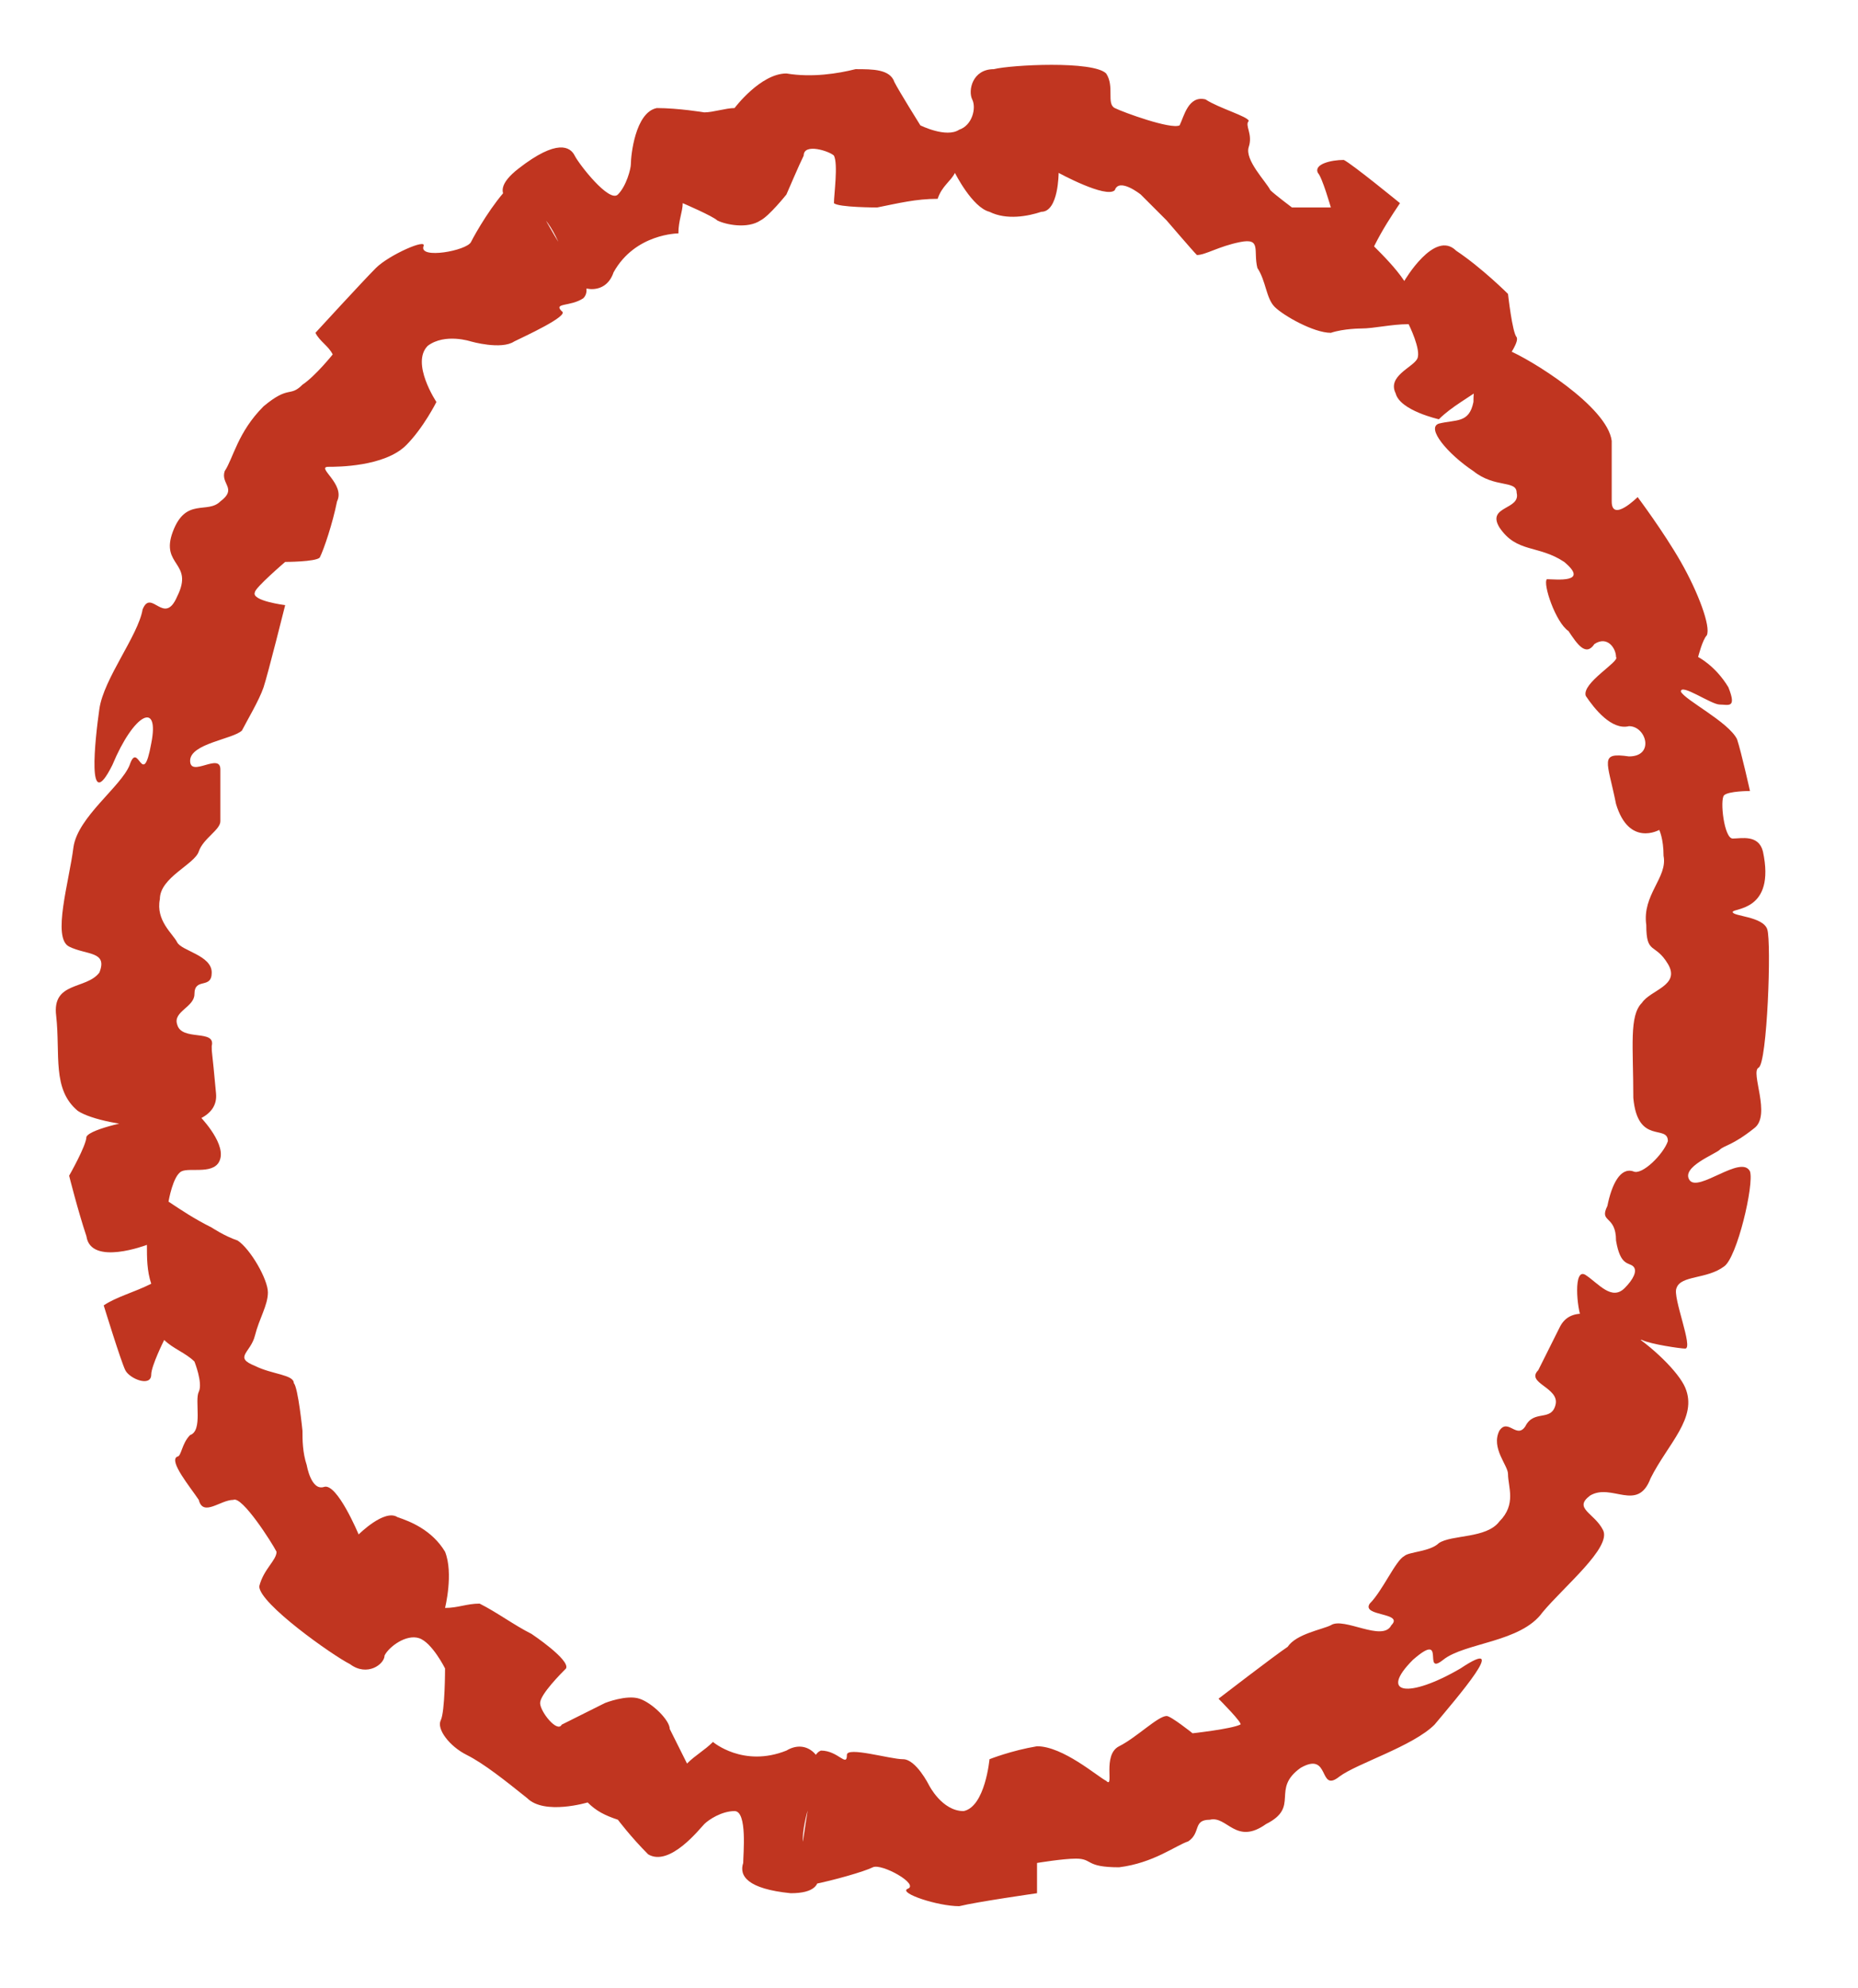 <?xml version="1.0" encoding="UTF-8" standalone="no"?><svg xmlns="http://www.w3.org/2000/svg" xmlns:xlink="http://www.w3.org/1999/xlink" clip-rule="evenodd" stroke-miterlimit="4.00" viewBox="0 0 43 46"><desc>SVG generated by Keynote</desc><defs></defs><g transform="matrix(1.00, 0.00, -0.00, -1.00, 0.0, 46.0)"><path d="M 35.1 34.6 C 35.1 34.9 34.6 34.7 34.1 35.1 C 33.5 35.5 33.0 36.1 33.3 36.2 C 33.7 36.3 34.0 36.2 34.1 36.7 C 34.1 37.3 34.3 38.1 34.9 37.9 C 35.4 37.7 37.2 36.6 37.3 35.8 C 37.3 35.1 37.3 34.9 37.3 34.4 C 37.3 33.9 37.9 34.5 37.9 34.5 C 37.9 34.5 38.5 33.7 38.9 33.0 C 39.3 32.3 39.6 31.5 39.5 31.3 C 39.4 31.2 39.3 30.8 39.3 30.8 C 39.3 30.8 39.7 30.6 40.0 30.1 C 40.2 29.6 40.0 29.7 39.8 29.7 C 39.6 29.7 38.9 30.2 38.9 30.0 C 39.0 29.8 40.0 29.3 40.2 28.9 C 40.3 28.6 40.5 27.7 40.5 27.7 C 40.5 27.7 40.0 27.7 39.9 27.6 C 39.8 27.5 39.9 26.6 40.1 26.6 C 40.3 26.6 40.7 26.7 40.8 26.3 C 41.1 24.9 40.1 25.0 40.1 24.9 C 40.1 24.8 40.8 24.8 40.9 24.5 C 41.0 24.2 40.9 21.4 40.7 21.3 C 40.5 21.2 41.0 20.2 40.6 19.9 C 40.1 19.5 39.9 19.5 39.8 19.4 C 39.7 19.3 38.9 19.0 39.1 18.7 C 39.3 18.4 40.3 19.3 40.5 18.9 C 40.6 18.6 40.2 16.9 39.9 16.7 C 39.5 16.4 38.9 16.5 38.8 16.2 C 38.7 16.0 39.2 14.8 39.0 14.8 C 38.9 14.8 38.2 14.9 38.0 15.0 C 37.9 15.0 36.6 15.3 36.6 15.5 C 36.5 15.7 36.4 16.7 36.7 16.5 C 37.0 16.3 37.3 15.9 37.6 16.2 C 37.8 16.4 37.9 16.6 37.8 16.7 C 37.7 16.8 37.5 16.7 37.4 17.3 C 37.4 17.9 37.0 17.7 37.2 18.1 C 37.3 18.6 37.5 19.0 37.8 18.9 C 38.0 18.8 38.5 19.3 38.6 19.6 C 38.6 20.0 37.9 19.5 37.8 20.6 C 37.8 21.8 37.7 22.5 38.0 22.8 C 38.2 23.1 38.9 23.2 38.6 23.7 C 38.3 24.2 38.1 23.9 38.1 24.6 C 38.0 25.3 38.6 25.7 38.5 26.2 C 38.5 26.6 38.4 26.8 38.4 26.8 C 38.4 26.8 37.7 26.4 37.4 27.4 C 37.2 28.4 37.0 28.6 37.7 28.5 C 38.3 28.5 38.1 29.2 37.7 29.2 C 37.3 29.1 36.9 29.6 36.7 29.9 C 36.6 30.2 37.5 30.7 37.4 30.8 C 37.4 31.0 37.2 31.3 36.9 31.1 C 36.7 30.8 36.5 31.1 36.3 31.4 C 36.0 31.6 35.7 32.5 35.8 32.6 C 36.0 32.6 36.8 32.5 36.2 33.0 C 35.6 33.4 35.1 33.2 34.7 33.8 C 34.4 34.3 35.2 34.2 35.1 34.6 C 35.1 34.6 35.1 34.6 35.1 34.6 Z M 36.1 15.3 C 36.6 16.3 38.7 14.6 39.0 13.9 C 39.3 13.2 38.6 12.6 38.2 11.8 C 37.9 11.0 37.3 11.7 36.8 11.4 C 36.4 11.1 36.9 11.0 37.1 10.6 C 37.3 10.2 36.2 9.3 35.7 8.7 C 35.2 8.0 33.9 8.0 33.4 7.6 C 32.9 7.2 33.5 8.3 32.7 7.6 C 31.9 6.8 32.6 6.7 33.8 7.4 C 35.0 8.2 33.7 6.7 33.2 6.1 C 32.7 5.6 31.4 5.2 31.0 4.9 C 30.5 4.5 30.8 5.5 30.1 5.1 C 29.4 4.6 30.1 4.2 29.3 3.8 C 28.6 3.3 28.4 4.0 28.0 3.9 C 27.6 3.9 27.8 3.6 27.5 3.4 C 27.2 3.3 26.7 2.9 25.9 2.8 C 25.1 2.8 25.3 3.0 24.9 3.0 C 24.6 3.0 24.0 2.9 24.0 2.9 C 24.0 2.7 24.0 2.4 24.0 2.2 C 24.0 2.2 22.6 2.0 22.2 1.9 C 21.7 1.9 20.8 2.2 21.0 2.3 C 21.3 2.4 20.4 2.9 20.2 2.8 C 20.0 2.7 19.3 2.5 18.8 2.4 C 18.3 2.3 18.7 4.0 18.7 4.2 C 18.7 4.5 18.7 5.4 19.0 5.5 C 19.4 5.5 19.6 5.1 19.6 5.4 C 19.6 5.6 20.6 5.3 20.9 5.3 C 21.2 5.3 21.5 4.7 21.5 4.7 C 21.5 4.7 21.8 4.1 22.3 4.1 C 22.8 4.2 22.9 5.3 22.9 5.3 C 22.9 5.3 23.4 5.5 24.0 5.6 C 24.6 5.6 25.4 4.9 25.6 4.8 C 25.8 4.6 25.5 5.4 25.9 5.6 C 26.3 5.8 26.8 6.3 27.0 6.3 C 27.1 6.3 27.6 5.9 27.6 5.9 C 27.6 5.9 28.5 6.0 28.7 6.1 C 28.8 6.1 28.2 6.7 28.2 6.7 C 28.2 6.7 29.5 7.7 29.8 7.9 C 30.0 8.2 30.6 8.3 30.8 8.4 C 31.1 8.6 32.0 8.0 32.2 8.4 C 32.5 8.7 31.5 8.6 31.7 8.9 C 32.0 9.2 32.3 9.9 32.5 10.0 C 32.6 10.1 33.1 10.1 33.3 10.3 C 33.6 10.5 34.4 10.4 34.7 10.8 C 35.1 11.2 34.9 11.6 34.9 11.9 C 34.9 12.1 34.5 12.5 34.7 12.9 C 34.9 13.2 35.1 12.7 35.3 13.0 C 35.5 13.4 35.9 13.1 36.0 13.5 C 36.1 13.9 35.3 14.0 35.6 14.3 C 35.7 14.5 35.6 14.3 36.1 15.3 C 36.1 15.3 36.1 15.3 36.1 15.3 Z M 18.2 5.5 C 18.7 5.8 19.1 5.3 19.0 4.9 C 18.8 4.6 18.5 3.6 18.6 3.3 C 18.8 3.0 19.4 2.2 18.3 2.2 C 17.3 2.3 17.1 2.6 17.2 2.9 C 17.2 3.1 17.3 4.1 17.0 4.1 C 16.7 4.1 16.4 3.9 16.3 3.8 C 16.2 3.7 15.5 2.8 15.0 3.1 C 14.6 3.5 14.3 3.9 14.3 3.9 C 14.0 4.0 13.8 4.1 13.6 4.3 C 13.6 4.3 12.6 4.0 12.2 4.4 C 11.7 4.8 11.2 5.2 10.8 5.4 C 10.4 5.6 10.1 6.0 10.2 6.2 C 10.3 6.4 10.3 7.4 10.3 7.4 C 10.3 7.4 10.0 8.0 9.7 8.1 C 9.4 8.2 9.0 7.9 8.9 7.7 C 8.9 7.5 8.5 7.2 8.1 7.5 C 7.7 7.7 6.0 8.9 6.0 9.3 C 6.1 9.7 6.4 9.9 6.4 10.1 C 6.3 10.3 5.6 11.4 5.4 11.3 C 5.1 11.3 4.7 10.9 4.6 11.3 C 4.4 11.6 3.9 12.2 4.1 12.3 C 4.2 12.3 4.2 12.6 4.4 12.8 C 4.7 12.9 4.5 13.6 4.6 13.8 C 4.7 14.0 4.5 14.5 4.5 14.5 C 4.3 14.7 4.0 14.8 3.8 15.0 C 3.8 15.0 3.5 14.4 3.5 14.2 C 3.5 13.9 3.0 14.1 2.9 14.3 C 2.8 14.5 2.4 15.8 2.4 15.8 C 2.7 16.0 3.1 16.1 3.5 16.3 C 3.4 16.6 3.4 16.9 3.4 17.2 C 3.4 17.2 2.1 16.7 2.0 17.4 C 1.8 18.0 1.6 18.8 1.6 18.8 C 1.6 18.8 2.0 19.5 2.0 19.7 C 2.1 19.9 3.2 20.1 3.2 20.1 C 3.7 20.1 4.2 20.2 4.6 20.2 C 4.6 20.2 5.2 19.6 5.1 19.2 C 5.0 18.8 4.4 19.0 4.2 18.9 C 4.0 18.8 3.9 18.2 3.9 18.2 C 4.2 18.0 4.5 17.8 4.9 17.6 C 4.9 17.6 5.2 17.4 5.5 17.3 C 5.8 17.1 6.2 16.4 6.2 16.1 C 6.2 15.8 6.0 15.5 5.9 15.1 C 5.8 14.7 5.4 14.6 5.9 14.4 C 6.3 14.2 6.8 14.2 6.8 14.0 C 6.9 13.9 7.0 12.9 7.0 12.9 C 7.0 12.7 7.0 12.4 7.1 12.1 C 7.1 12.1 7.2 11.5 7.5 11.6 C 7.8 11.7 8.3 10.5 8.3 10.5 C 8.3 10.5 8.9 11.1 9.2 10.9 C 9.5 10.8 10.0 10.6 10.3 10.1 C 10.5 9.6 10.3 8.8 10.3 8.8 C 10.6 8.8 10.8 8.9 11.1 8.9 C 11.5 8.7 11.9 8.4 12.3 8.2 C 12.3 8.2 13.2 7.6 13.1 7.4 C 13.0 7.3 12.5 6.8 12.5 6.6 C 12.5 6.4 12.9 5.9 13.0 6.1 C 13.2 6.2 14.0 6.6 14.0 6.6 C 14.0 6.6 14.5 6.8 14.8 6.7 C 15.1 6.6 15.5 6.2 15.5 6.0 C 15.6 5.8 15.9 5.2 15.9 5.2 C 16.1 5.4 16.3 5.5 16.5 5.7 C 16.5 5.7 17.2 5.1 18.2 5.5 C 18.2 5.5 18.2 5.5 18.2 5.5 Z M 5.0 20.7 C 5.1 19.6 2.4 19.9 1.8 20.3 C 1.2 20.8 1.4 21.6 1.3 22.5 C 1.2 23.3 2.0 23.1 2.3 23.5 C 2.5 24.0 2.0 23.9 1.6 24.1 C 1.2 24.3 1.6 25.6 1.7 26.4 C 1.8 27.1 2.8 27.8 3.0 28.3 C 3.2 28.9 3.3 27.7 3.5 28.8 C 3.7 29.8 3.1 29.5 2.6 28.3 C 2.0 27.1 2.2 28.9 2.3 29.6 C 2.4 30.3 3.2 31.3 3.3 31.9 C 3.5 32.4 3.8 31.5 4.1 32.2 C 4.5 33.0 3.7 32.9 4.0 33.7 C 4.3 34.5 4.8 34.1 5.1 34.4 C 5.5 34.7 5.1 34.8 5.2 35.1 C 5.4 35.4 5.5 36.0 6.1 36.6 C 6.7 37.1 6.7 36.8 7.0 37.1 C 7.3 37.3 7.7 37.8 7.7 37.8 C 7.6 38.0 7.4 38.1 7.3 38.3 C 7.3 38.3 8.4 39.5 8.7 39.8 C 9.0 40.1 9.9 40.5 9.8 40.3 C 9.7 40.0 10.8 40.2 10.9 40.4 C 11.0 40.6 11.4 41.3 11.8 41.7 C 12.1 42.1 12.8 40.5 13.0 40.3 C 13.1 40.1 13.8 39.4 13.5 39.1 C 13.2 38.9 12.8 39.0 13.0 38.8 C 13.2 38.7 12.1 38.2 11.9 38.1 C 11.6 37.9 10.9 38.1 10.9 38.1 C 10.9 38.1 10.3 38.3 9.9 38.0 C 9.5 37.6 10.1 36.7 10.1 36.7 C 10.1 36.7 9.8 36.1 9.4 35.7 C 8.9 35.2 7.8 35.2 7.6 35.2 C 7.3 35.2 8.0 34.8 7.8 34.4 C 7.7 33.9 7.5 33.3 7.4 33.1 C 7.3 33.0 6.6 33.0 6.6 33.0 C 6.6 33.0 5.9 32.4 5.9 32.3 C 5.8 32.1 6.6 32.0 6.6 32.0 C 6.6 32.0 6.2 30.4 6.1 30.1 C 6.0 29.8 5.7 29.3 5.6 29.1 C 5.4 28.9 4.4 28.8 4.4 28.4 C 4.4 28.0 5.1 28.6 5.1 28.2 C 5.1 27.9 5.1 27.2 5.1 27.0 C 5.1 26.8 4.7 26.6 4.6 26.3 C 4.5 26.0 3.7 25.7 3.7 25.2 C 3.6 24.7 4.0 24.4 4.1 24.2 C 4.2 24.0 4.9 23.9 4.9 23.5 C 4.9 23.1 4.5 23.4 4.5 23.0 C 4.5 22.7 4.0 22.6 4.1 22.3 C 4.2 21.9 5.0 22.2 4.9 21.8 C 4.9 21.6 4.9 21.8 5.0 20.7 C 5.0 20.7 5.0 20.7 5.0 20.7 Z M 14.2 39.7 C 14.0 39.1 13.3 39.3 13.2 39.6 C 13.1 40.0 12.8 40.9 12.4 41.1 C 12.1 41.2 11.1 41.4 12.0 42.1 C 12.9 42.8 13.2 42.6 13.3 42.4 C 13.4 42.2 14.1 41.3 14.3 41.5 C 14.5 41.7 14.6 42.1 14.6 42.2 C 14.6 42.4 14.7 43.4 15.2 43.5 C 15.7 43.5 16.3 43.4 16.3 43.4 C 16.5 43.4 16.8 43.5 17.0 43.5 C 17.0 43.5 17.6 44.3 18.2 44.3 C 18.8 44.2 19.4 44.3 19.8 44.4 C 20.2 44.4 20.6 44.4 20.7 44.1 C 20.8 43.9 21.3 43.1 21.3 43.1 C 21.3 43.1 21.9 42.8 22.2 43.0 C 22.5 43.1 22.6 43.5 22.5 43.7 C 22.4 43.9 22.5 44.4 23.0 44.4 C 23.4 44.5 25.3 44.6 25.6 44.3 C 25.8 44.0 25.6 43.6 25.8 43.5 C 26.0 43.4 27.1 43.0 27.3 43.1 C 27.4 43.3 27.5 43.8 27.9 43.7 C 28.2 43.5 28.9 43.3 28.9 43.2 C 28.8 43.1 29.0 42.9 28.9 42.6 C 28.8 42.3 29.3 41.8 29.4 41.6 C 29.5 41.5 29.9 41.2 29.9 41.2 C 30.2 41.2 30.5 41.2 30.8 41.2 C 30.8 41.2 30.6 41.9 30.5 42.0 C 30.4 42.2 30.8 42.3 31.1 42.3 C 31.3 42.2 32.4 41.3 32.4 41.3 C 32.2 41.0 32.0 40.7 31.8 40.3 C 32.0 40.1 32.3 39.8 32.5 39.5 C 32.5 39.5 33.2 40.7 33.7 40.2 C 34.3 39.8 34.9 39.2 34.9 39.2 C 34.9 39.2 35.0 38.3 35.1 38.2 C 35.2 38.0 34.4 37.1 34.4 37.1 C 34.0 36.8 33.6 36.6 33.3 36.3 C 33.3 36.3 32.4 36.5 32.3 36.9 C 32.1 37.3 32.7 37.5 32.8 37.7 C 32.9 37.9 32.6 38.5 32.6 38.5 C 32.2 38.5 31.8 38.4 31.5 38.4 C 31.5 38.4 31.1 38.4 30.8 38.3 C 30.4 38.3 29.7 38.7 29.5 38.9 C 29.3 39.1 29.3 39.5 29.1 39.8 C 29.0 40.2 29.2 40.5 28.7 40.4 C 28.2 40.3 27.9 40.1 27.7 40.1 C 27.6 40.2 27.0 40.9 27.0 40.9 C 26.8 41.1 26.6 41.3 26.4 41.5 C 26.4 41.5 25.9 41.9 25.8 41.6 C 25.6 41.4 24.5 42.0 24.5 42.0 C 24.5 42.0 24.5 41.1 24.1 41.1 C 23.8 41.0 23.3 40.9 22.9 41.1 C 22.5 41.2 22.1 42.0 22.1 42.0 C 22.0 41.8 21.8 41.7 21.7 41.4 C 21.2 41.4 20.8 41.3 20.3 41.2 C 20.3 41.2 19.4 41.2 19.3 41.3 C 19.3 41.5 19.4 42.2 19.3 42.4 C 19.2 42.5 18.6 42.7 18.6 42.4 C 18.5 42.2 18.2 41.5 18.2 41.5 C 18.2 41.5 17.8 41.0 17.6 40.9 C 17.3 40.7 16.8 40.8 16.6 40.9 C 16.5 41.0 15.8 41.3 15.8 41.3 C 15.8 41.1 15.7 40.9 15.7 40.6 C 15.7 40.6 14.7 40.6 14.2 39.7 C 14.2 39.7 14.2 39.7 14.2 39.7 Z M 14.2 39.7 " fill="#C03520"></path></g></svg>